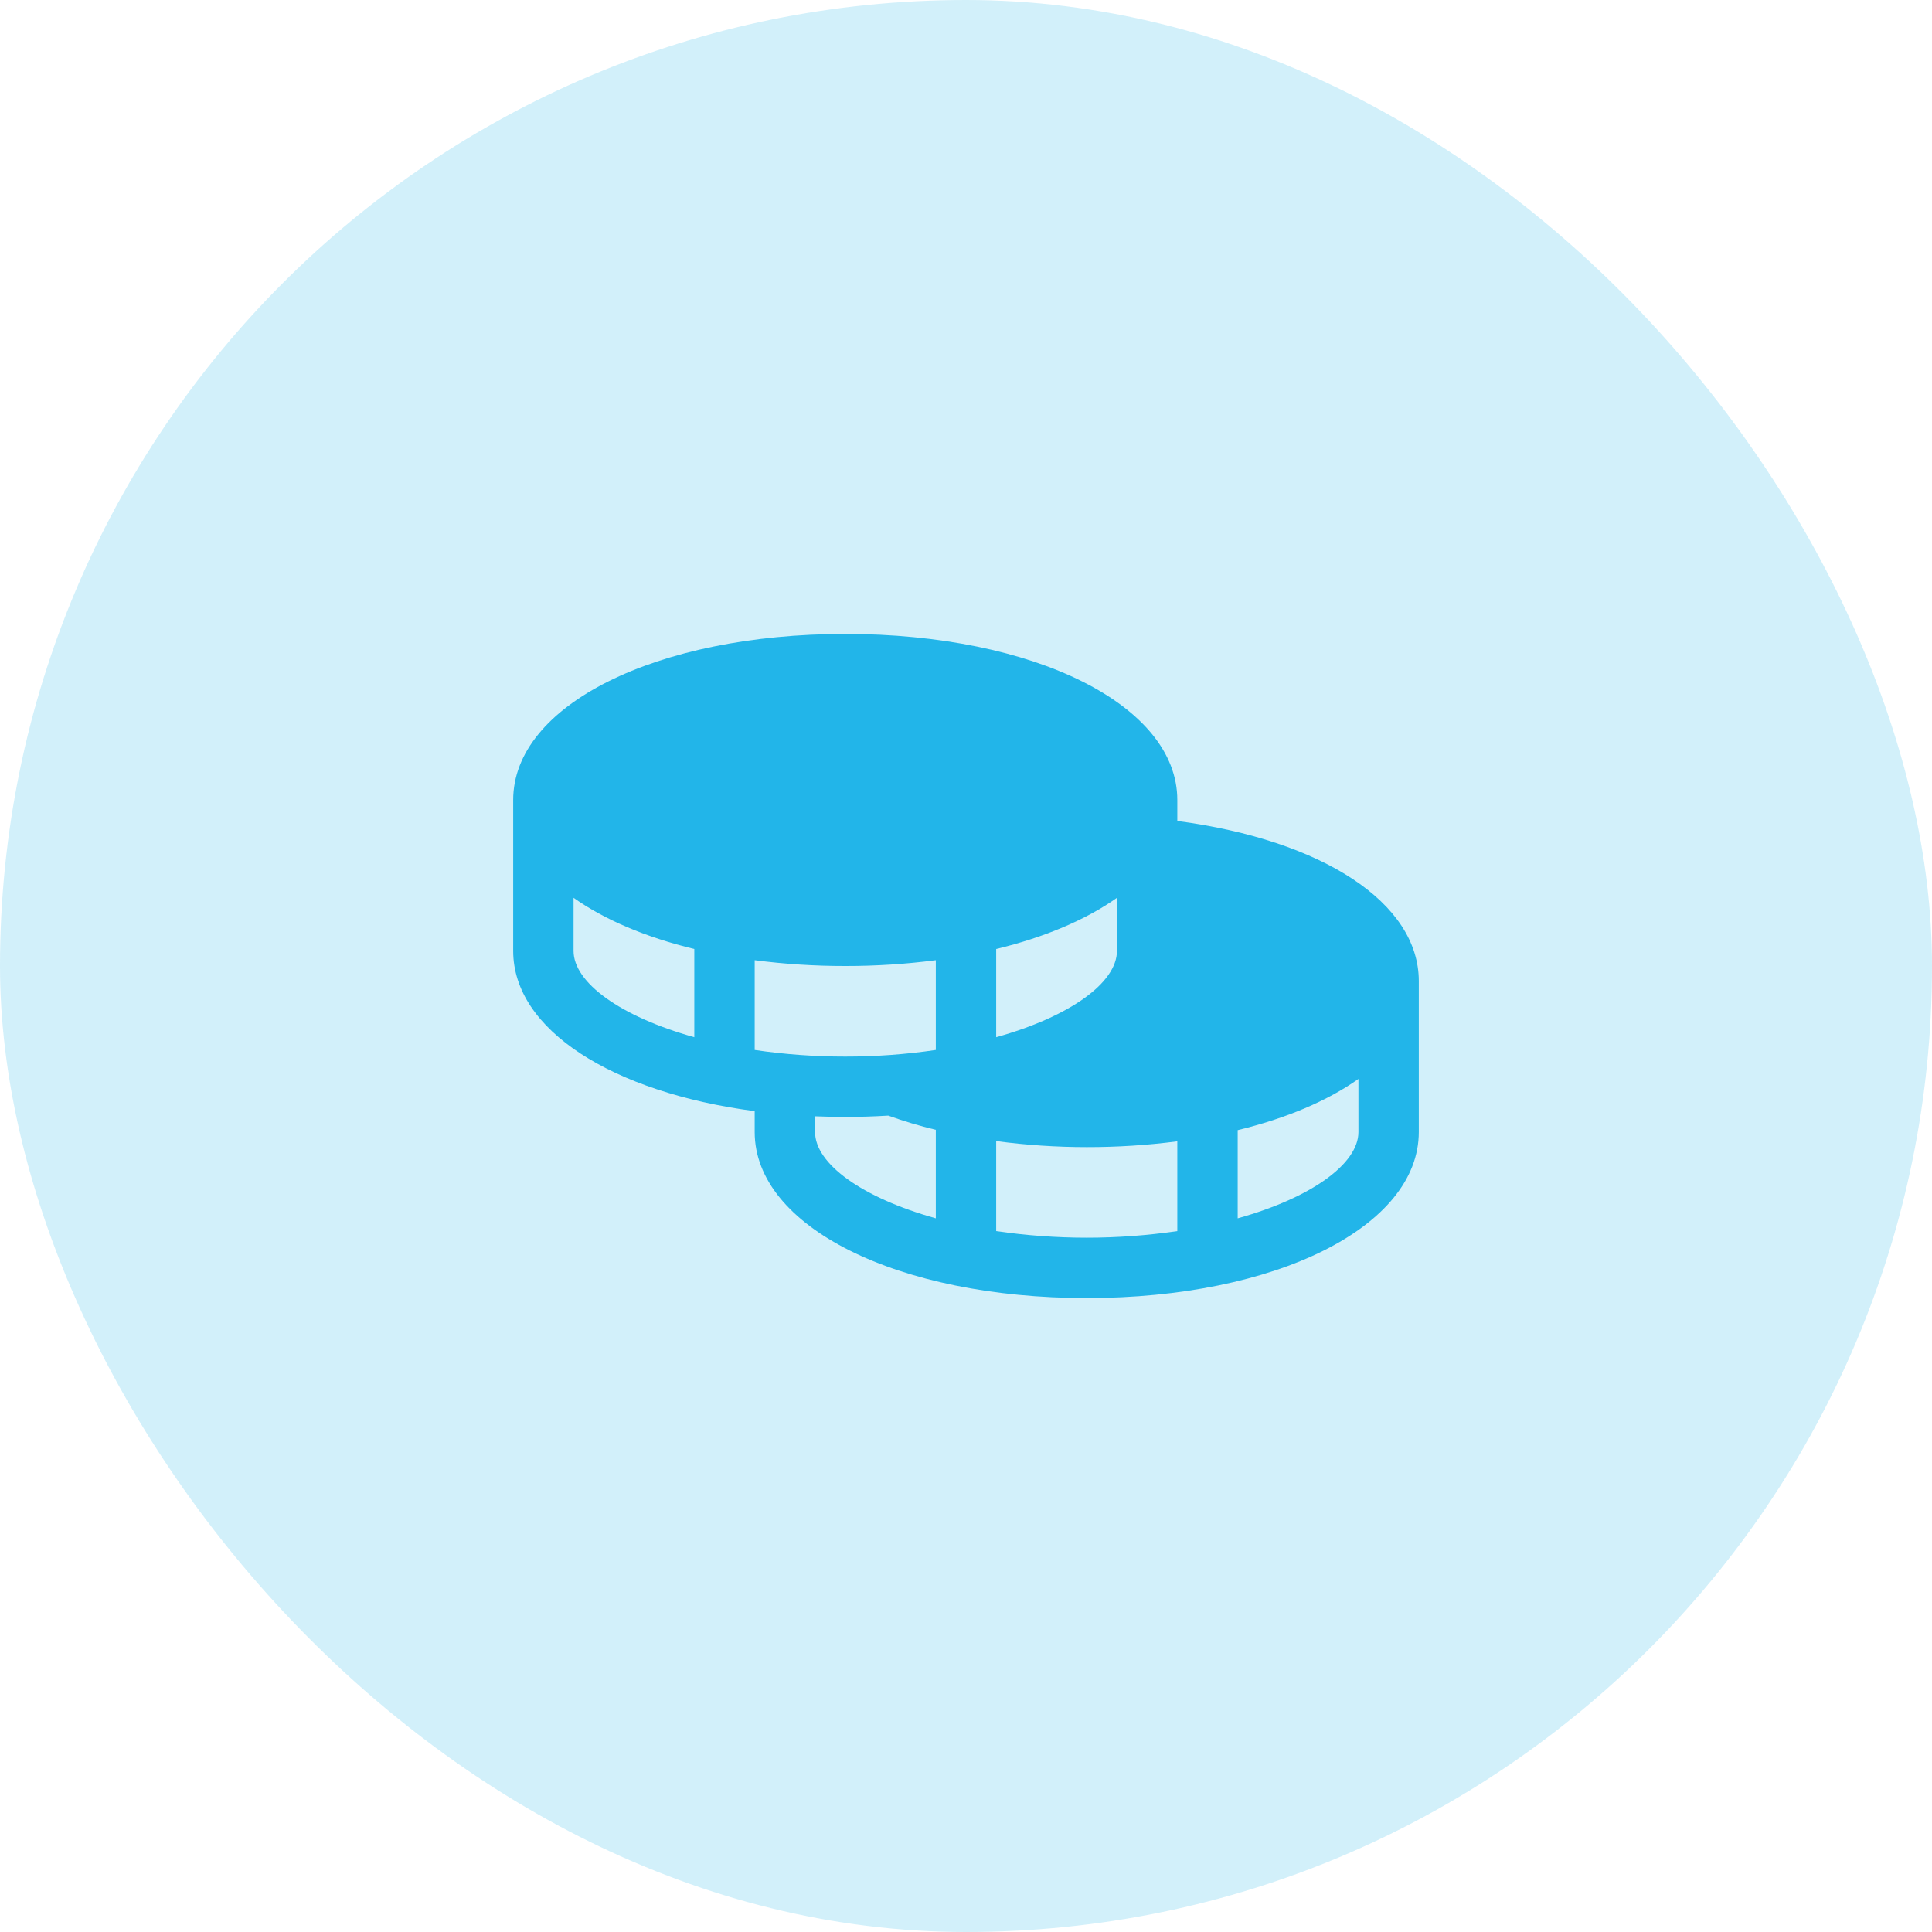 <svg width="48" height="48" viewBox="0 0 48 48" fill="none" xmlns="http://www.w3.org/2000/svg">
<rect width="48" height="48" rx="24" fill="#22B5E9" fill-opacity="0.2"/>
<path d="M29.25 20.397V19.875C29.25 17.524 25.703 15.75 21 15.75C16.297 15.75 12.75 17.524 12.75 19.875V23.625C12.75 25.583 15.211 27.14 18.75 27.606V28.125C18.75 30.476 22.297 32.25 27 32.25C31.703 32.25 35.25 30.476 35.25 28.125V24.375C35.25 22.434 32.867 20.876 29.25 20.397ZM17.25 25.769C15.413 25.256 14.25 24.412 14.25 23.625V22.306C15.015 22.848 16.04 23.285 17.25 23.578V25.769ZM24.75 23.578C25.96 23.285 26.985 22.848 27.75 22.306V23.625C27.75 24.412 26.587 25.256 24.75 25.769V23.578ZM23.25 30.269C21.413 29.756 20.25 28.912 20.25 28.125V27.734C20.497 27.743 20.746 27.75 21 27.75C21.364 27.75 21.719 27.738 22.068 27.717C22.455 27.856 22.85 27.974 23.25 28.07V30.269ZM23.25 26.086C22.505 26.196 21.753 26.251 21 26.25C20.247 26.251 19.495 26.196 18.75 26.086V23.856C19.496 23.953 20.248 24.001 21 24C21.752 24.001 22.504 23.953 23.25 23.856V26.086ZM29.25 30.586C27.758 30.805 26.242 30.805 24.75 30.586V28.35C25.496 28.45 26.247 28.5 27 28.5C27.752 28.501 28.504 28.453 29.25 28.356V30.586ZM33.75 28.125C33.75 28.912 32.587 29.756 30.75 30.269V28.078C31.96 27.785 32.985 27.348 33.75 26.806V28.125Z" fill="#22B5E9"/>
</svg>
